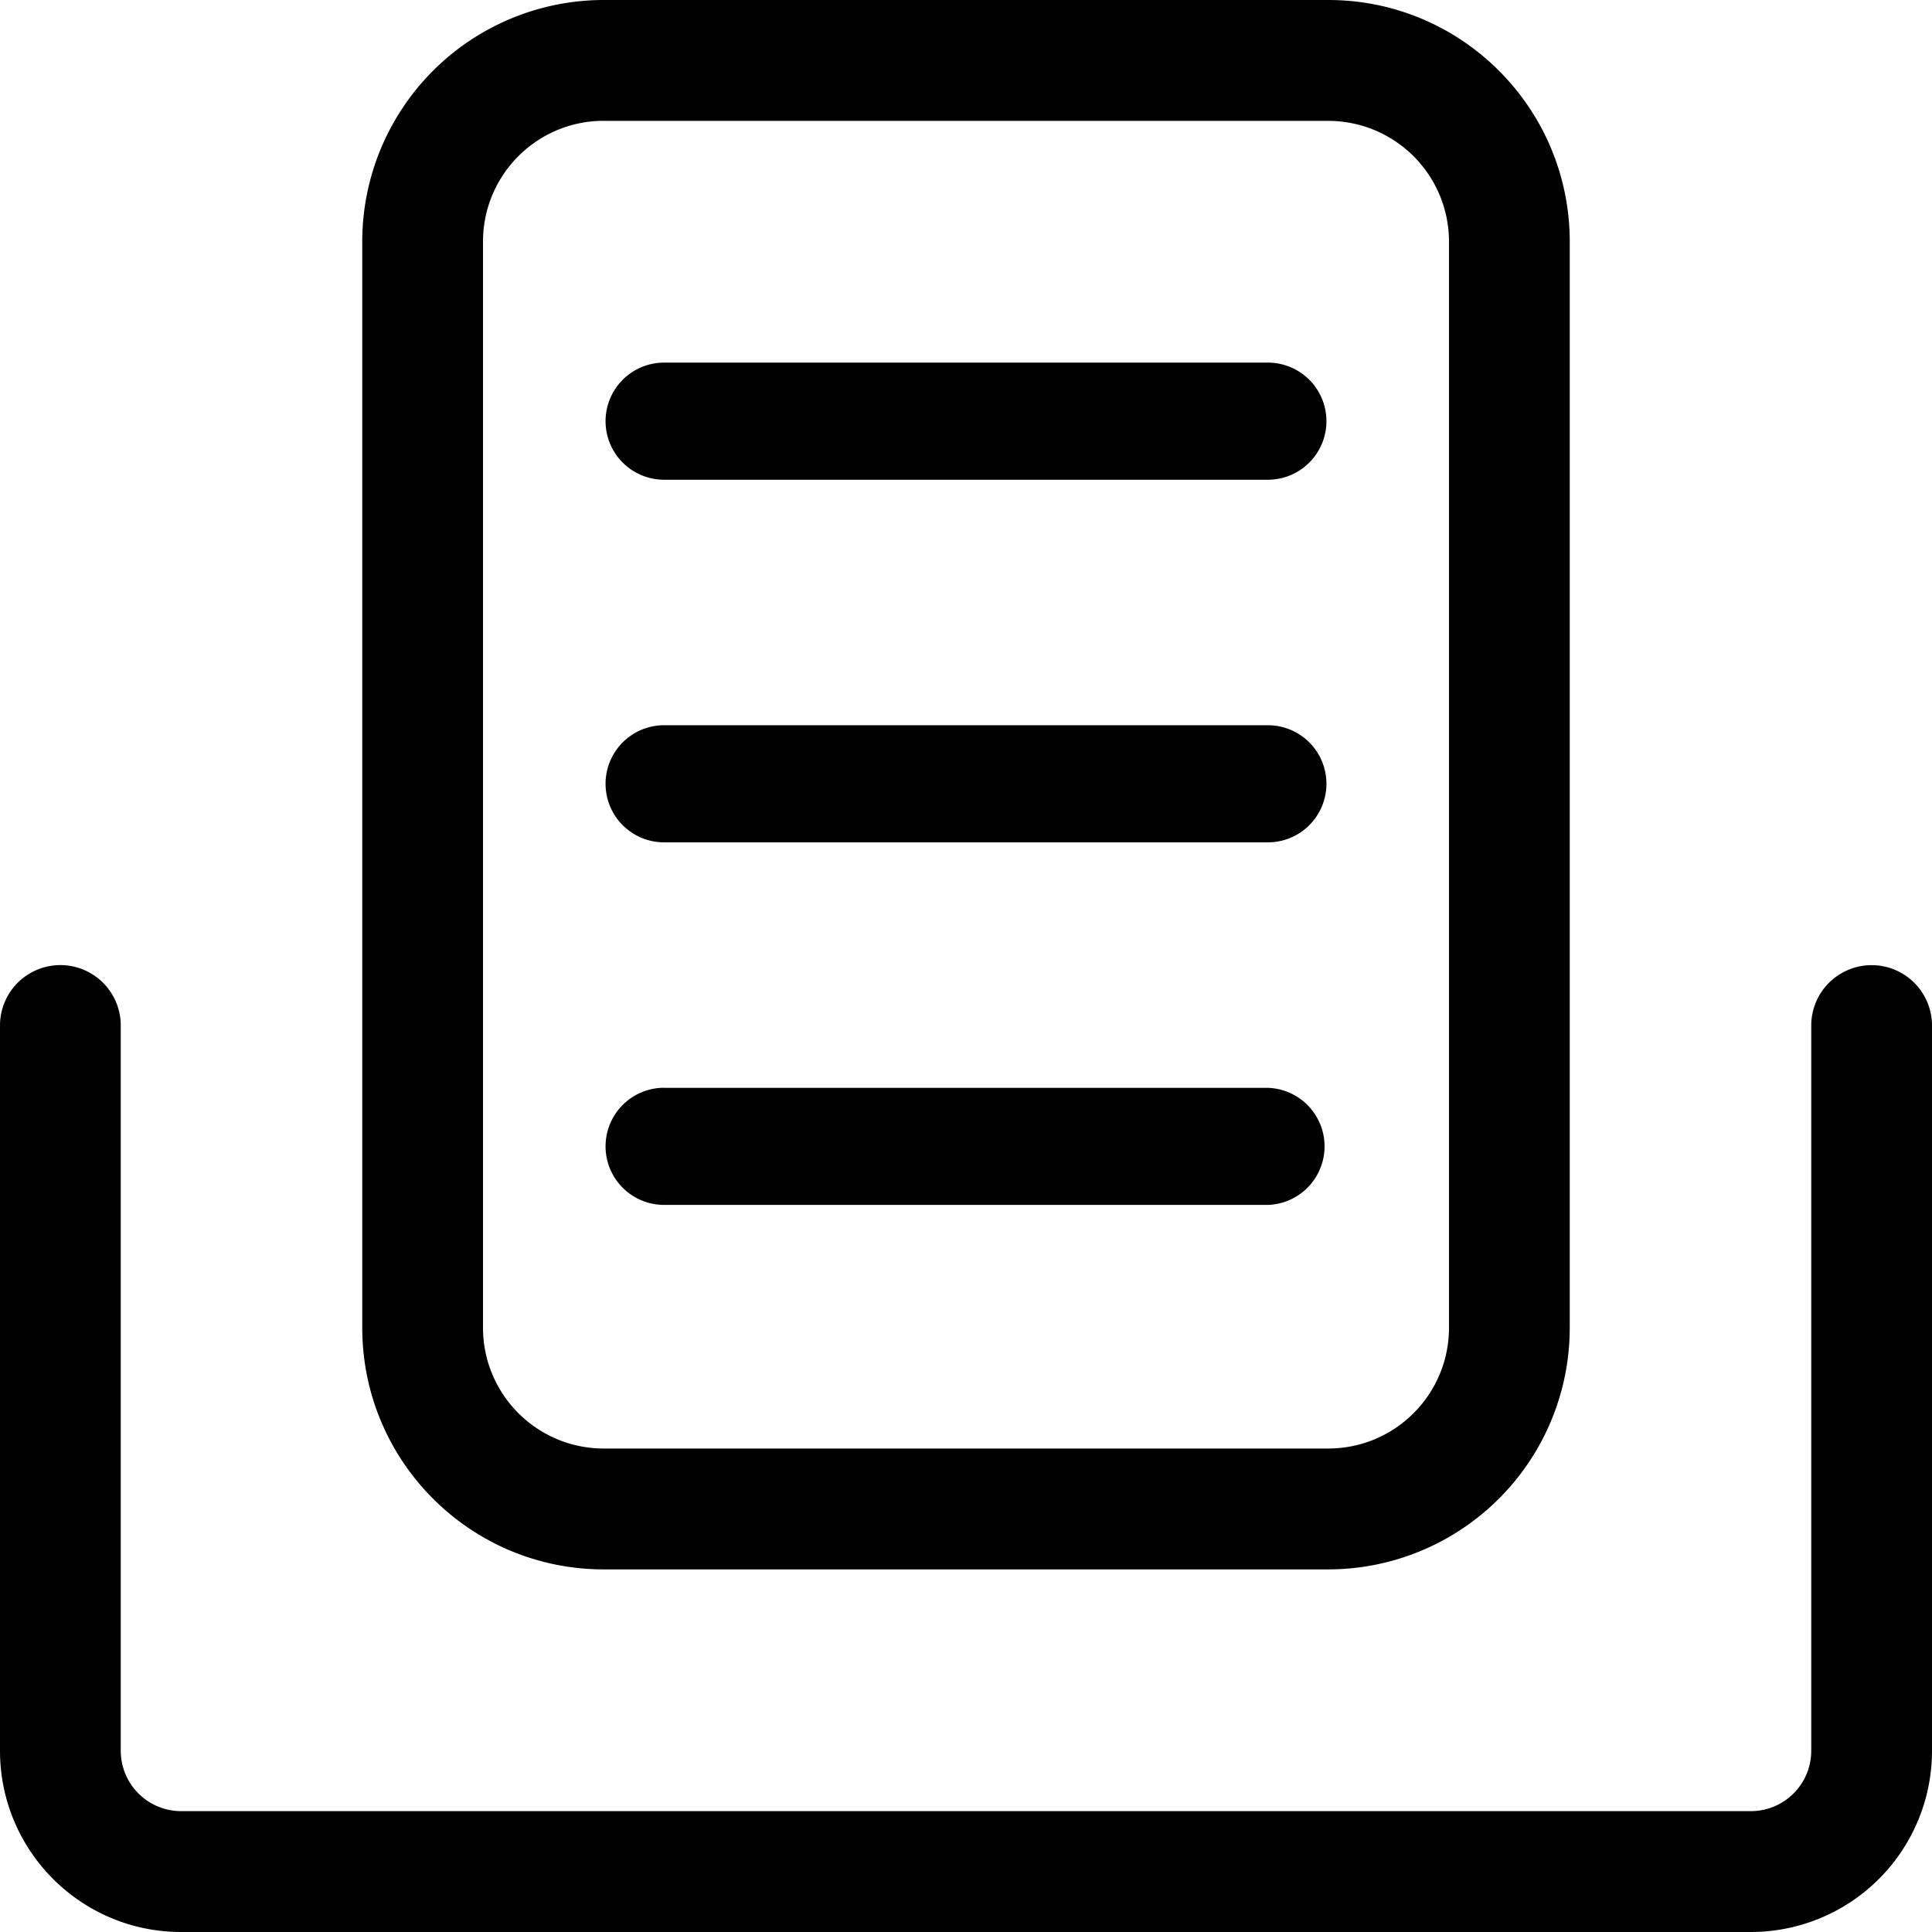 <?xml version="1.0" standalone="no"?><!DOCTYPE svg PUBLIC "-//W3C//DTD SVG 1.1//EN" "http://www.w3.org/Graphics/SVG/1.1/DTD/svg11.dtd"><svg t="1539422204933" class="icon" style="" viewBox="0 0 1024 1024" version="1.1" xmlns="http://www.w3.org/2000/svg" p-id="1188" xmlns:xlink="http://www.w3.org/1999/xlink" width="32" height="32"><defs><style type="text/css"></style></defs><path d="M352 576.576h320a31.04 31.04 0 0 1 0 62.048H352a31.04 31.04 0 0 1 0-62.08z m0-192.192h320a31.04 31.04 0 0 1 0 62.08H352a31.04 31.04 0 0 1 0-62.08z m0-192.192h320a31.04 31.04 0 0 1 0 62.08H352a31.04 31.04 0 0 1 0-62.08z m608 351.36a32 32 0 1 1 64 0v384.352A96.032 96.032 0 0 1 928 1024H96c-53.024 0-96-43.008-96-96.096V543.52a32 32 0 1 1 64 0v384.384a32 32 0 0 0 32 32.032h832a32 32 0 0 0 32-32V543.488zM320 64.032c-35.36 0-64 28.672-64 64.064V703.68c0 35.392 28.64 64.064 64 64.064h384c35.36 0 64-28.672 64-64.064V128.128a64.032 64.032 0 0 0-64-64.064H320zM320 0h384c70.72 0 128 57.376 128 128.128V703.68a128.064 128.064 0 0 1-128 128.128H320c-70.72 0-128-57.344-128-128.128V128.128A128.064 128.064 0 0 1 320 0z" p-id="1189"></path></svg>